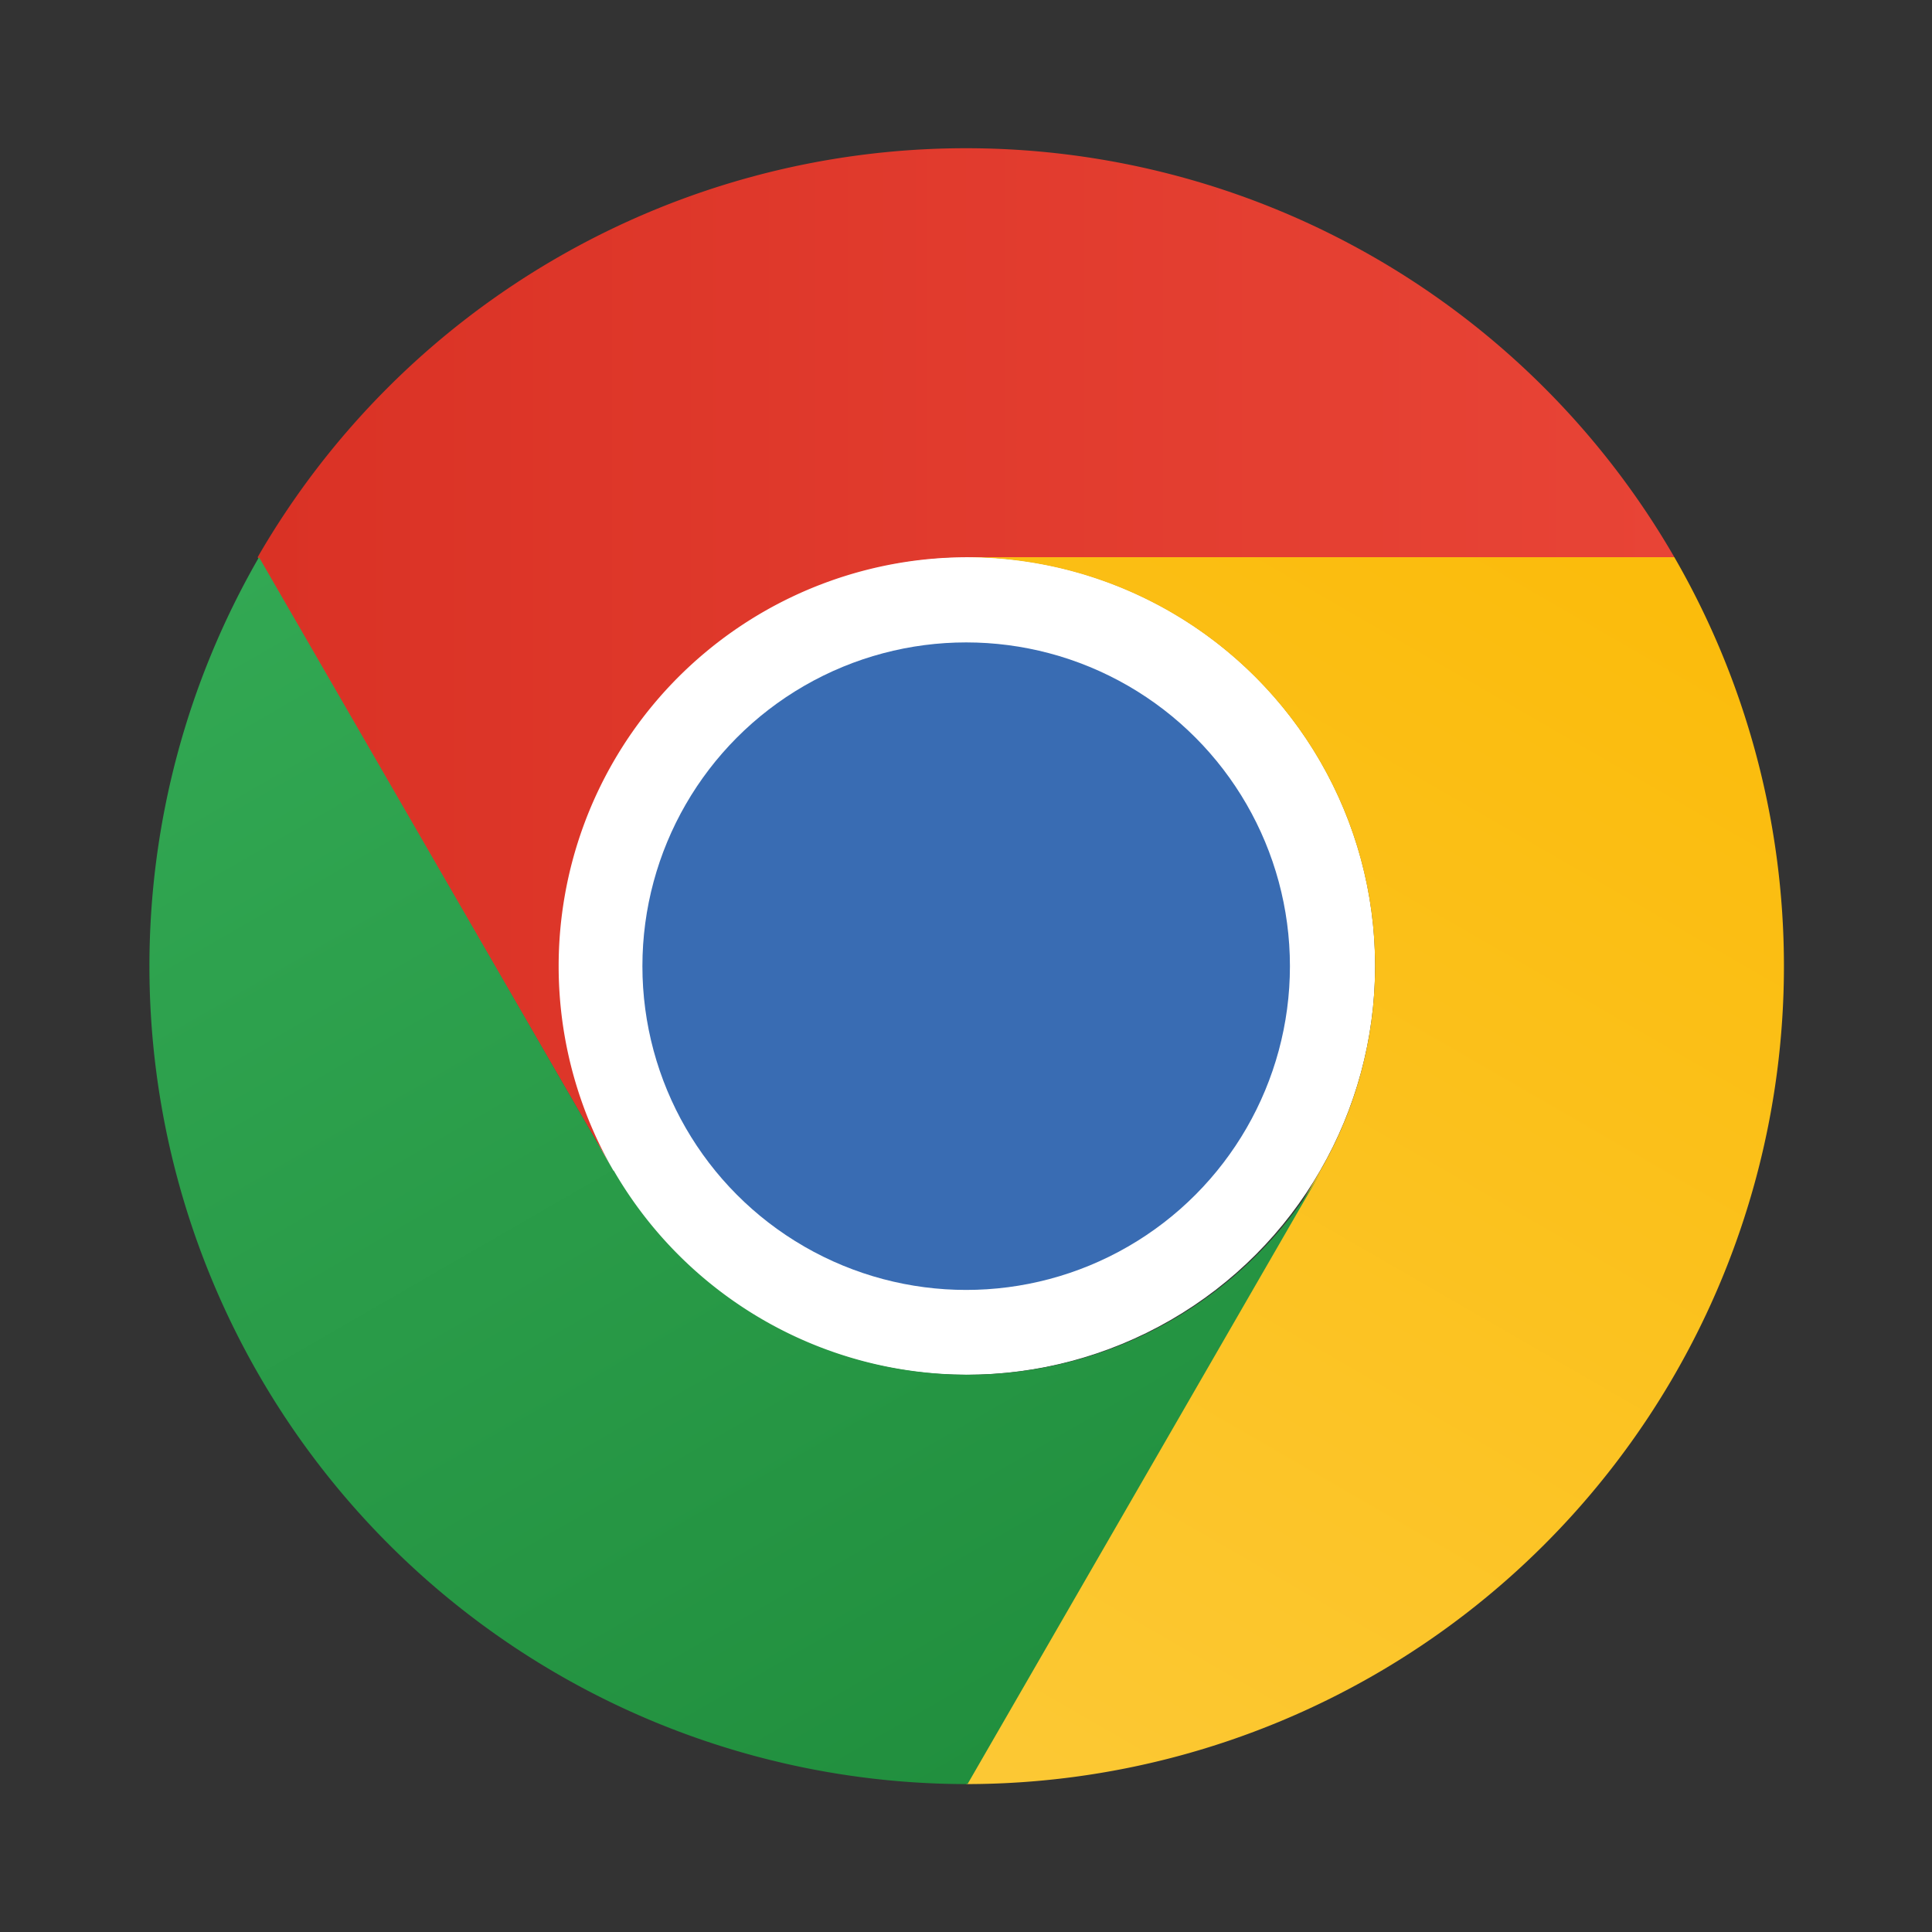 <svg id="Слой_1" data-name="Слой 1" xmlns="http://www.w3.org/2000/svg" xmlns:xlink="http://www.w3.org/1999/xlink" viewBox="0 0 56.69 56.69"><rect x="0" y="0" width="56.69" height="56.69" fill="#333333" stroke="none"/><defs><style>.cls-1{fill:#fff;}.cls-2{fill:none;}.cls-3{fill:url(#Безымянный_градиент_6);}.cls-4{fill:#396cb3;}.cls-5{fill:url(#Безымянный_градиент_5);}.cls-6{fill:url(#Безымянный_градиент_4);}</style><linearGradient id="Безымянный_градиент_6" x1="7.56" y1="-173.17" x2="49.13" y2="-173.17" gradientTransform="matrix(1, 0, 0, -1, 0, -153.83)" gradientUnits="userSpaceOnUse"><stop offset="0" stop-color="#da3225"/><stop offset="1" stop-color="#e84436"/></linearGradient><linearGradient id="Безымянный_градиент_5" x1="25.07" y1="-205.85" x2="45.85" y2="-169.86" gradientTransform="matrix(1, 0, 0, -1, 0, -153.83)" gradientUnits="userSpaceOnUse"><stop offset="0" stop-color="#fcc936"/><stop offset="1" stop-color="#fbbc0c"/></linearGradient><linearGradient id="Безымянный_градиент_4" x1="30.94" y1="-204.68" x2="10.16" y2="-168.68" gradientTransform="matrix(1, 0, 0, -1, 0, -153.83)" gradientUnits="userSpaceOnUse"><stop offset="0" stop-color="#218f3e"/><stop offset="1" stop-color="#32a853"/></linearGradient></defs><circle class="cls-1" cx="28.35" cy="28.34" r="12"/><path class="cls-2" d="M7.56,40.35A24,24,0,1,0,16.35,7.56h0A24,24,0,0,0,7.56,40.35Zm31.18-18A12,12,0,1,1,22.35,18h0A12,12,0,0,1,38.74,22.35Z"/><path class="cls-3" d="M28.35,16.35H49.13a24,24,0,0,0-41.57,0L18,34.35h0a12,12,0,0,1,10.39-18Z"/><circle class="cls-4" cx="28.35" cy="28.35" r="9.5"/><path class="cls-5" d="M38.74,34.35l-10.39,18a24,24,0,0,0,20.78-36H28.34a12,12,0,0,1,10.4,18Z"/><path class="cls-6" d="M18,34.35l-10.4-18a24,24,0,0,0,20.79,36l10.39-18h0a12,12,0,0,1-20.77,0Z"/></svg>